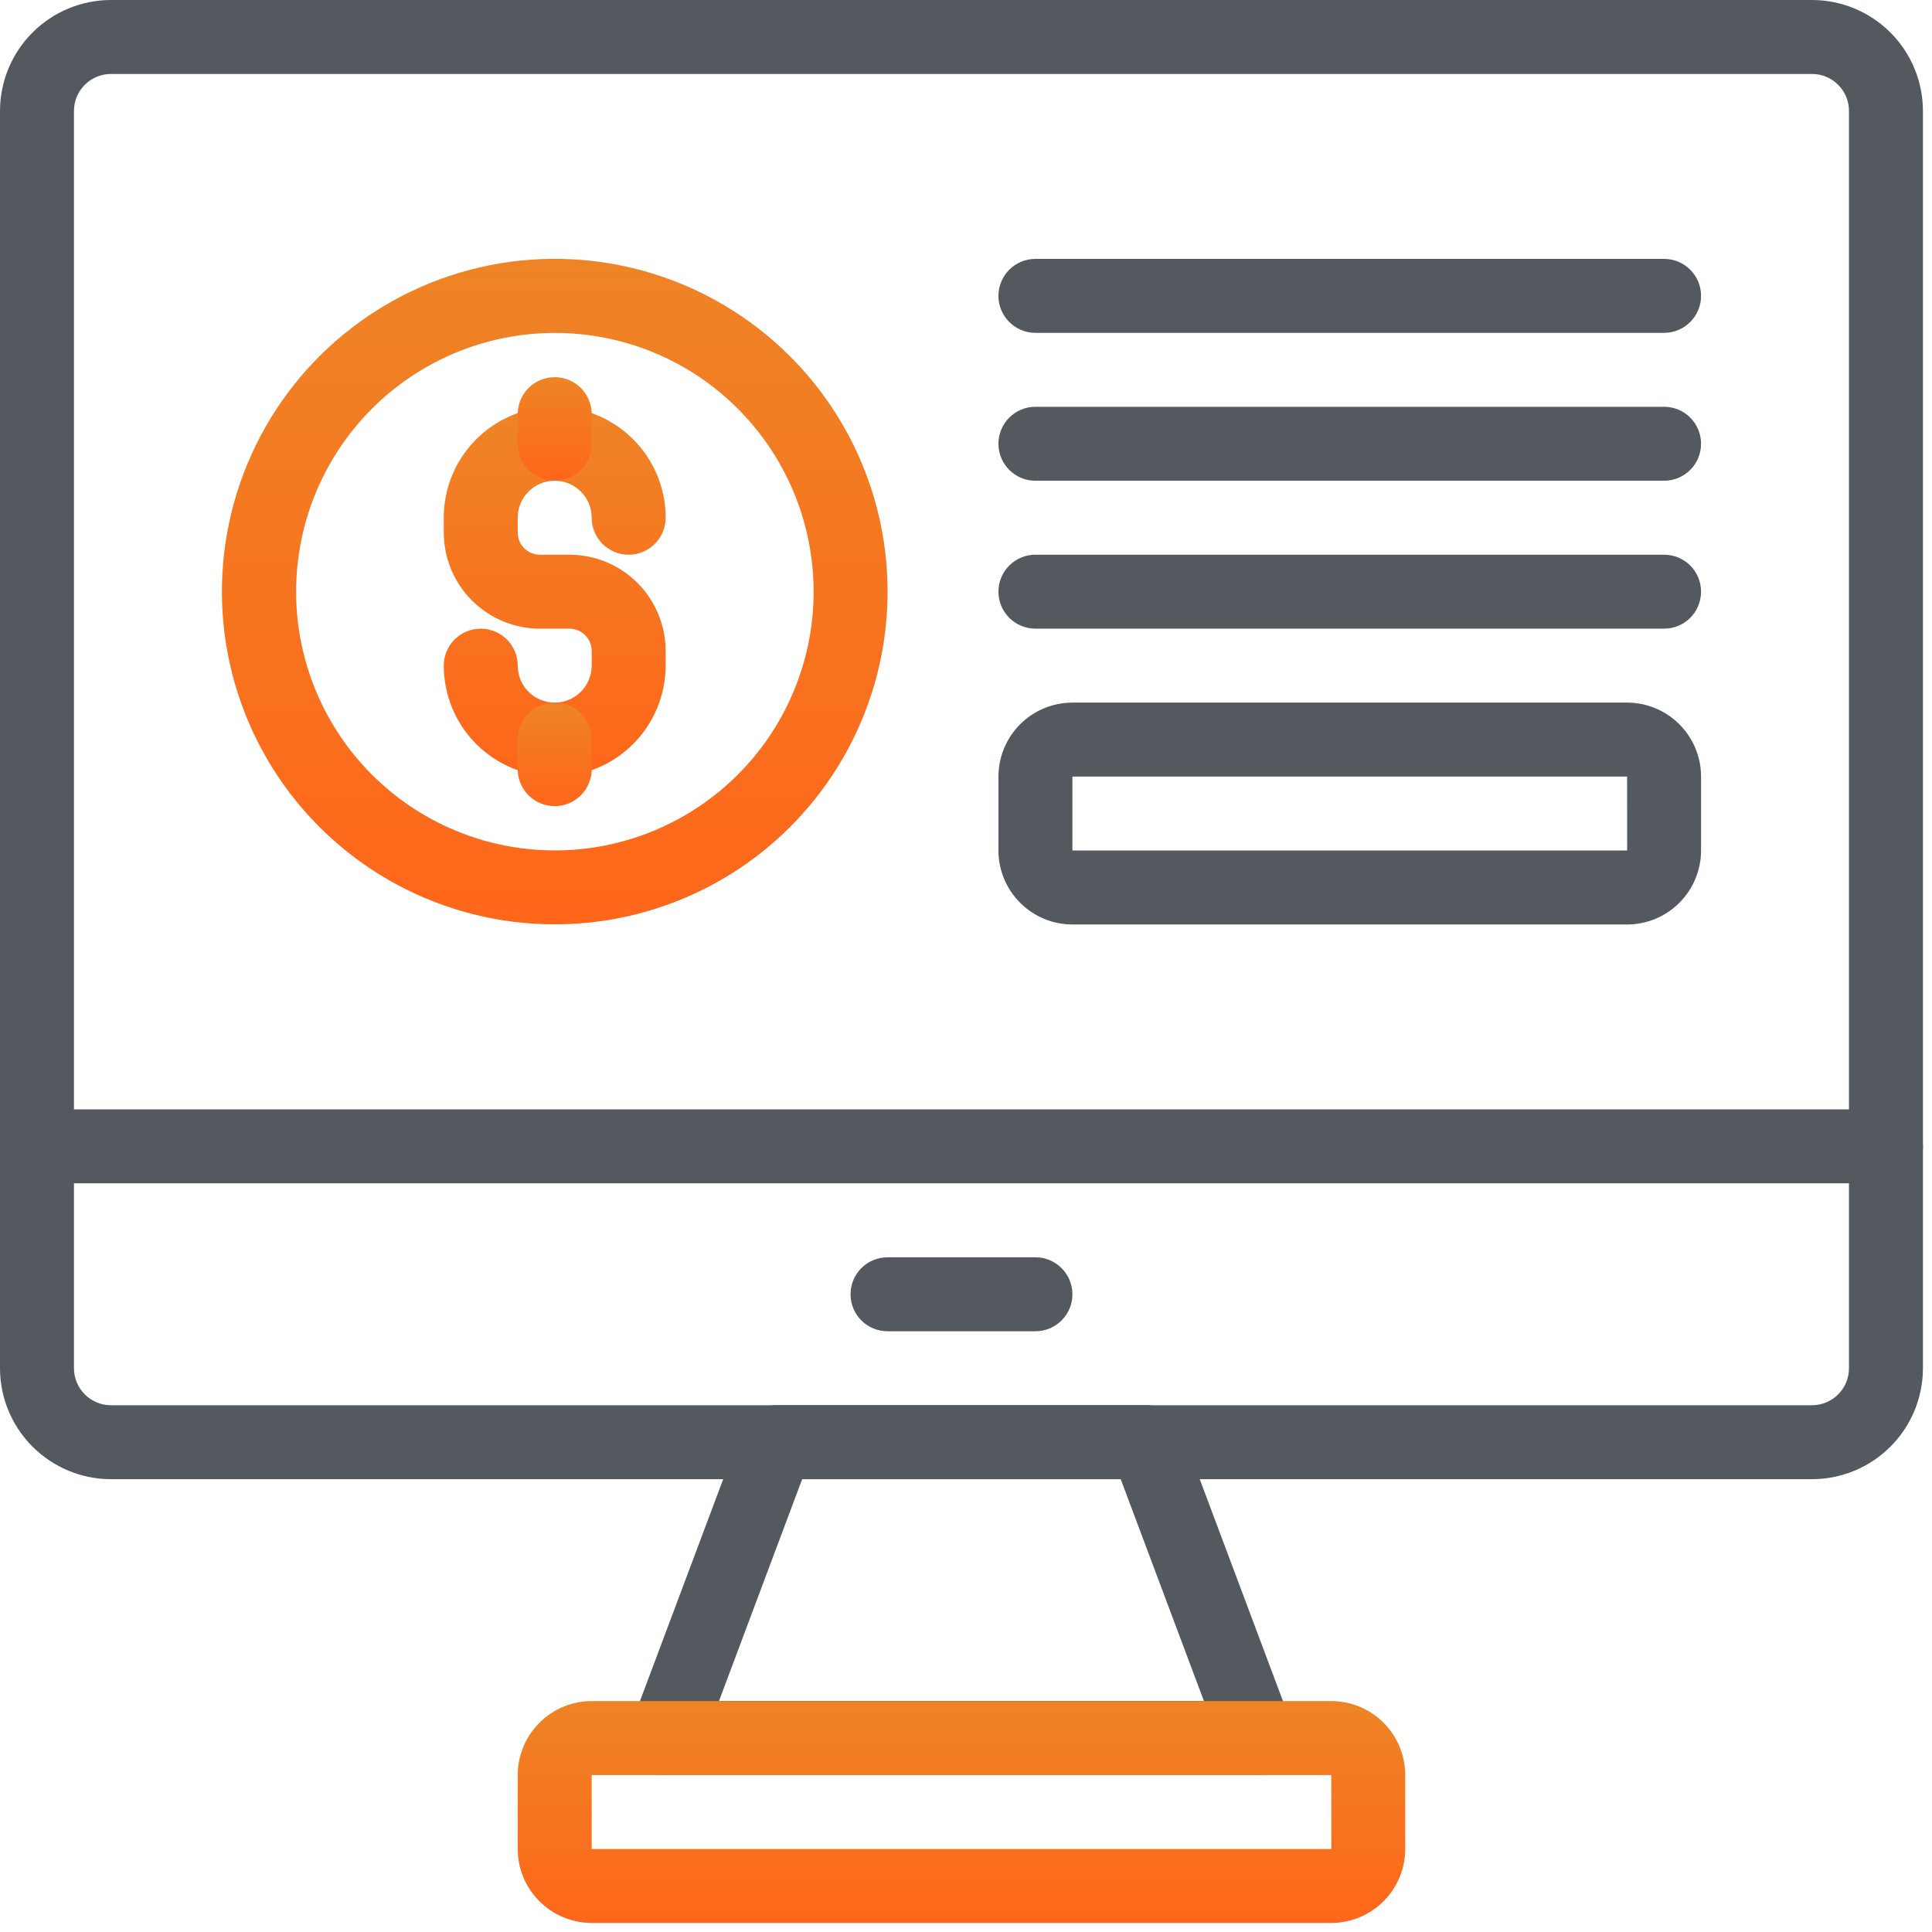 <svg width="71" height="71" viewBox="0 0 71 71" fill="none" xmlns="http://www.w3.org/2000/svg">
<path d="M66.59 54.36H4.077C2.996 54.358 1.96 53.928 1.195 53.164C0.431 52.4 0.001 51.364 0 50.283V4.077C0.001 2.996 0.431 1.96 1.195 1.195C1.96 0.431 2.996 0.001 4.077 0H66.59C67.671 0.001 68.708 0.431 69.472 1.195C70.236 1.96 70.666 2.996 70.667 4.077V50.283C70.666 51.364 70.236 52.4 69.472 53.164C68.708 53.928 67.672 54.358 66.59 54.36ZM4.077 2.718C3.327 2.719 2.719 3.327 2.718 4.077V50.283C2.719 51.033 3.327 51.641 4.077 51.642H66.59C67.341 51.641 67.949 51.033 67.949 50.283V4.077C67.949 3.327 67.341 2.719 66.59 2.718H4.077Z" fill="#54585F"/>
<path d="M46.205 65.231H24.461C24.015 65.231 23.598 65.011 23.345 64.645C23.091 64.279 23.033 63.811 23.189 63.393L27.266 52.522C27.465 51.992 27.972 51.641 28.538 51.641H42.128C42.694 51.641 43.202 51.992 43.401 52.522L47.478 63.393C47.634 63.811 47.576 64.279 47.322 64.645C47.069 65.011 46.651 65.231 46.205 65.231ZM26.422 62.513H44.244L41.186 54.359H29.479L26.422 62.513Z" fill="#54585F"/>
<path d="M69.308 43.487H1.359C0.609 43.487 0 42.879 0 42.129C0 41.378 0.609 40.77 1.359 40.77H69.308C70.059 40.77 70.667 41.378 70.667 42.129C70.667 42.879 70.059 43.487 69.308 43.487Z" fill="#54585F"/>
<path d="M38.052 48.923H32.616C31.865 48.923 31.257 48.315 31.257 47.564C31.257 46.814 31.865 46.205 32.616 46.205H38.052C38.802 46.205 39.411 46.814 39.411 47.564C39.411 48.315 38.802 48.923 38.052 48.923Z" fill="#54585F"/>
<path d="M48.924 70.668H21.744C21.024 70.667 20.333 70.38 19.824 69.87C19.314 69.361 19.027 68.67 19.026 67.95V65.232C19.027 64.511 19.314 63.821 19.824 63.311C20.333 62.801 21.024 62.514 21.744 62.514H48.924C49.645 62.514 50.335 62.801 50.845 63.311C51.354 63.821 51.641 64.511 51.642 65.232V67.95C51.641 68.67 51.354 69.361 50.845 69.87C50.335 70.38 49.645 70.667 48.924 70.668ZM21.744 65.232V67.95H48.926L48.924 65.232H21.744Z" fill="url(#paint0_linear_2212_15434)"/>
<path d="M20.385 28.539C19.303 28.538 18.267 28.108 17.503 27.344C16.739 26.579 16.309 25.543 16.308 24.462C16.308 23.712 16.916 23.103 17.667 23.103C18.417 23.103 19.026 23.712 19.026 24.462C19.026 25.212 19.634 25.821 20.385 25.821C21.135 25.821 21.744 25.212 21.744 24.462V23.919C21.744 23.468 21.378 23.103 20.928 23.103H19.841C18.904 23.102 18.006 22.729 17.344 22.067C16.681 21.405 16.309 20.506 16.308 19.57V19.026C16.308 17.57 17.085 16.224 18.346 15.495C19.607 14.767 21.162 14.767 22.423 15.495C23.684 16.224 24.462 17.569 24.462 19.026C24.462 19.777 23.853 20.385 23.103 20.385C22.352 20.385 21.744 19.777 21.744 19.026C21.744 18.276 21.135 17.667 20.385 17.667C19.634 17.667 19.026 18.276 19.026 19.026V19.57C19.026 20.02 19.391 20.385 19.841 20.385H20.928C21.865 20.386 22.763 20.759 23.425 21.421C24.088 22.083 24.46 22.982 24.462 23.919V24.462C24.46 25.543 24.03 26.579 23.266 27.344C22.502 28.108 21.466 28.538 20.384 28.539H20.385Z" fill="url(#paint1_linear_2212_15434)"/>
<path d="M20.385 17.666C19.635 17.666 19.026 17.058 19.026 16.308V15.22C19.026 14.47 19.635 13.861 20.385 13.861C21.136 13.861 21.744 14.47 21.744 15.22V16.308C21.744 16.668 21.601 17.014 21.346 17.268C21.091 17.523 20.746 17.666 20.385 17.666Z" fill="url(#paint2_linear_2212_15434)"/>
<path d="M20.385 29.625C19.635 29.625 19.026 29.017 19.026 28.267V27.179C19.026 26.429 19.635 25.82 20.385 25.82C21.136 25.82 21.744 26.429 21.744 27.179V28.267C21.744 28.627 21.601 28.973 21.346 29.227C21.091 29.482 20.746 29.625 20.385 29.625Z" fill="url(#paint3_linear_2212_15434)"/>
<path d="M20.385 33.969C16.301 33.97 12.485 31.931 10.216 28.535C7.947 25.139 7.523 20.833 9.087 17.06C10.65 13.287 13.994 10.543 18.001 9.747C22.007 8.95 26.145 10.207 29.033 13.095C31.328 15.388 32.618 18.499 32.618 21.743C32.618 24.987 31.329 28.098 29.035 30.391C26.741 32.684 23.629 33.971 20.385 33.969H20.385ZM20.385 12.235C17.429 12.237 14.642 13.614 12.844 15.96C11.046 18.307 10.441 21.356 11.207 24.211C11.974 27.066 14.026 29.402 16.757 30.531C19.489 31.661 22.591 31.456 25.15 29.976C27.709 28.497 29.435 25.912 29.82 22.981C30.203 20.05 29.203 17.107 27.112 15.017C25.329 13.232 22.908 12.231 20.385 12.235L20.385 12.235Z" fill="url(#paint4_linear_2212_15434)"/>
<path d="M59.795 33.974H39.41C38.69 33.974 37.999 33.687 37.49 33.177C36.98 32.667 36.693 31.977 36.692 31.256V28.538C36.693 27.817 36.98 27.127 37.49 26.617C37.999 26.108 38.69 25.821 39.41 25.82H59.795C60.516 25.821 61.206 26.108 61.716 26.617C62.225 27.127 62.513 27.817 62.513 28.538V31.256C62.513 31.977 62.225 32.667 61.716 33.177C61.206 33.687 60.516 33.974 59.795 33.974ZM39.41 28.538V31.256H59.797L59.795 28.538H39.41Z" fill="#54585F"/>
<path d="M61.154 12.232H38.051C37.301 12.232 36.692 11.623 36.692 10.873C36.692 10.122 37.301 9.514 38.051 9.514H61.154C61.905 9.514 62.513 10.122 62.513 10.873C62.513 11.623 61.905 12.232 61.154 12.232Z" fill="#54585F"/>
<path d="M61.154 17.667H38.051C37.301 17.667 36.692 17.059 36.692 16.308C36.692 15.558 37.301 14.949 38.051 14.949H61.154C61.905 14.949 62.513 15.558 62.513 16.308C62.513 17.059 61.905 17.667 61.154 17.667Z" fill="#54585F"/>
<path d="M61.154 23.103H38.051C37.301 23.103 36.692 22.494 36.692 21.744C36.692 20.993 37.301 20.385 38.051 20.385H61.154C61.905 20.385 62.513 20.993 62.513 21.744C62.513 22.494 61.905 23.103 61.154 23.103Z" fill="#54585F"/>
<defs>
<linearGradient id="paint0_linear_2212_15434" x1="35.334" y1="62.514" x2="35.334" y2="70.668" gradientUnits="userSpaceOnUse">
<stop stop-color="#EE8425"/>
<stop offset="1" stop-color="#FF661A"/>
</linearGradient>
<linearGradient id="paint1_linear_2212_15434" x1="20.385" y1="14.949" x2="20.385" y2="28.539" gradientUnits="userSpaceOnUse">
<stop stop-color="#EE8425"/>
<stop offset="1" stop-color="#FF661A"/>
</linearGradient>
<linearGradient id="paint2_linear_2212_15434" x1="20.385" y1="13.861" x2="20.385" y2="17.666" gradientUnits="userSpaceOnUse">
<stop stop-color="#EE8425"/>
<stop offset="1" stop-color="#FF661A"/>
</linearGradient>
<linearGradient id="paint3_linear_2212_15434" x1="20.385" y1="25.82" x2="20.385" y2="29.625" gradientUnits="userSpaceOnUse">
<stop stop-color="#EE8425"/>
<stop offset="1" stop-color="#FF661A"/>
</linearGradient>
<linearGradient id="paint4_linear_2212_15434" x1="20.387" y1="9.512" x2="20.387" y2="33.969" gradientUnits="userSpaceOnUse">
<stop stop-color="#EE8425"/>
<stop offset="1" stop-color="#FF661A"/>
</linearGradient>
</defs>
</svg>
